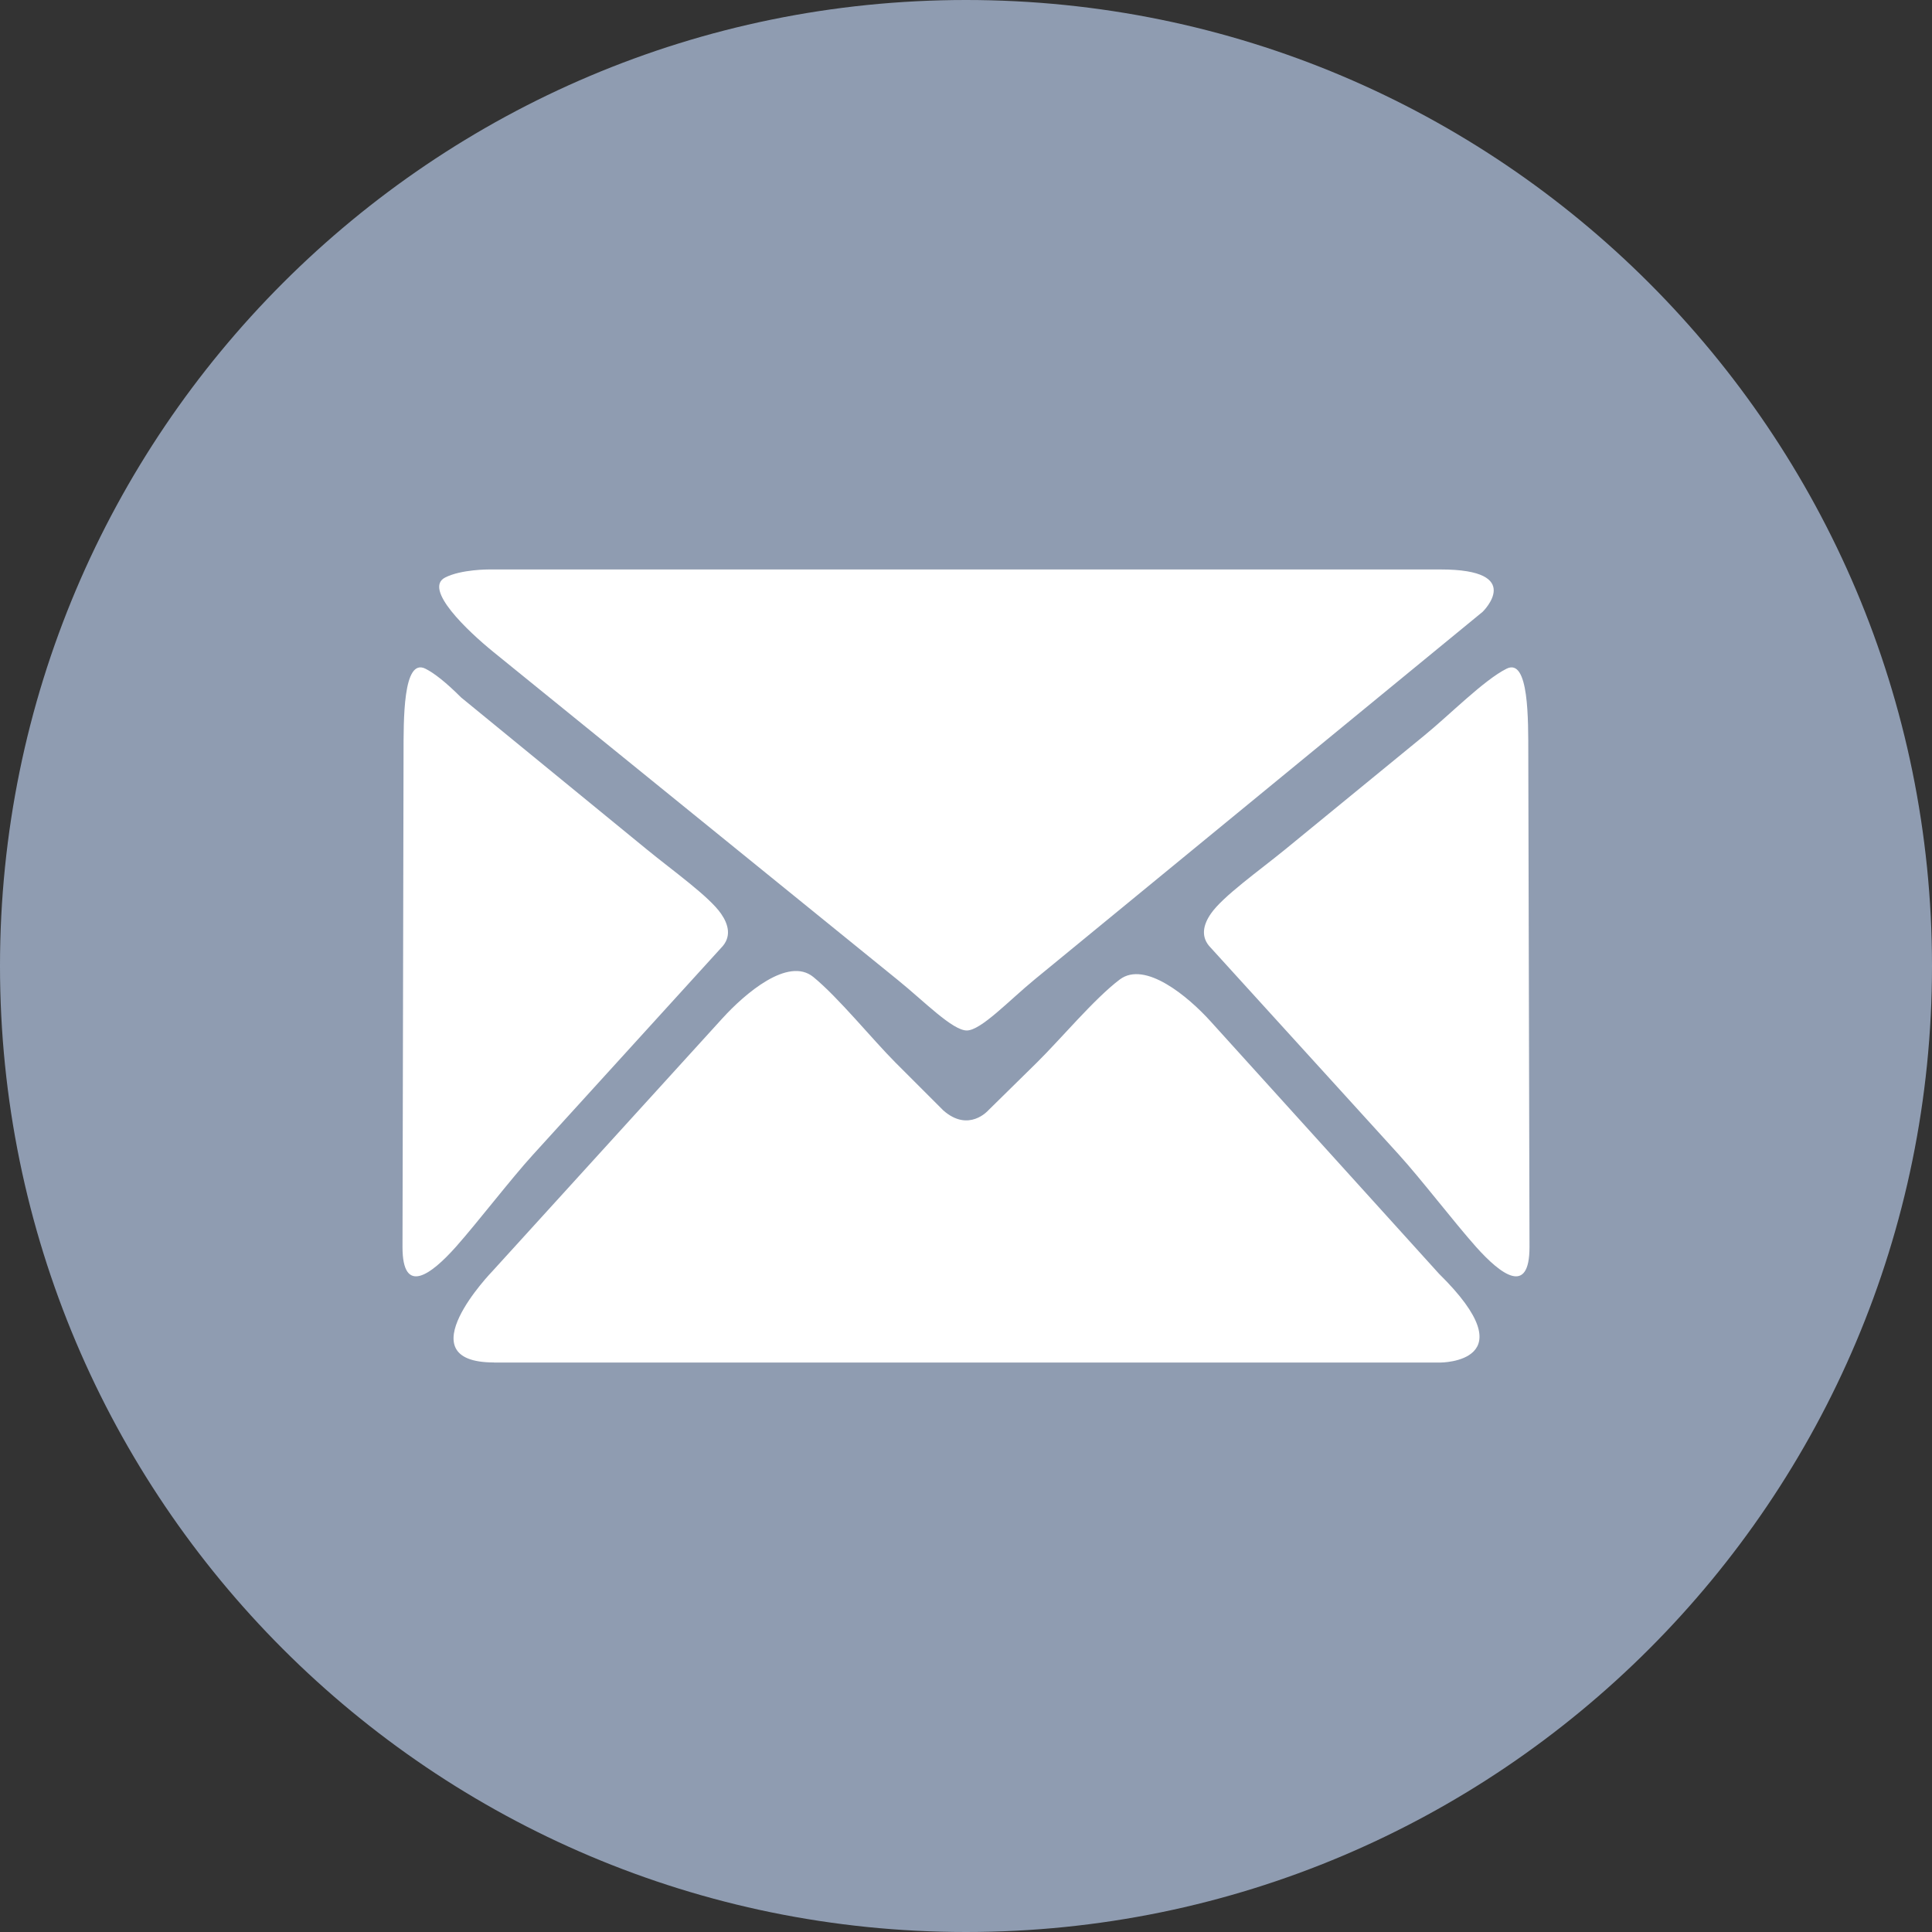 <svg width="24" height="24" viewBox="0 0 24 24" fill="none" xmlns="http://www.w3.org/2000/svg">
<rect x="0" y="0" width="24" height="24" fill="#333333" stroke="none"/>
<path opacity="0.95" d="M12 24C18.627 24 24 18.627 24 12C24 5.373 18.627 0 12 0C5.373 0 0 5.373 0 12C0 18.627 5.373 24 12 24Z" fill="#94A2B8"/>
<path d="M6.137 16.925C5.016 16.925 6.119 15.789 6.119 15.789L8.975 12.649C9.253 12.344 9.789 11.881 10.103 12.136C10.416 12.392 10.835 12.91 11.126 13.202L11.717 13.793C12.034 14.074 12.277 13.793 12.277 13.793L12.882 13.198C13.176 12.908 13.597 12.403 13.911 12.167C14.225 11.932 14.759 12.379 15.036 12.685L17.876 15.823C18.997 16.926 17.894 16.926 17.894 16.926H6.137V16.925ZM6.622 14.343C6.344 14.648 5.938 15.179 5.664 15.488C5.354 15.836 5 16.1 5 15.491L5.013 9.366C5.014 8.953 5.003 8.166 5.285 8.307C5.39 8.36 5.533 8.469 5.728 8.664L8.04 10.556C8.359 10.817 8.81 11.137 8.957 11.35C9.05 11.484 9.092 11.64 8.958 11.775L6.622 14.343ZM12.853 12.167C12.534 12.429 12.187 12.8 12.01 12.801C11.832 12.801 11.479 12.438 11.158 12.178L6.128 8.098C5.808 7.838 5.255 7.314 5.53 7.174C5.728 7.072 6.075 7.074 6.075 7.074H17.895C18.959 7.074 18.418 7.6 18.418 7.6L12.853 12.167ZM18.335 15.488C18.061 15.18 17.654 14.648 17.377 14.343L15.042 11.775C14.907 11.64 14.949 11.484 15.042 11.35C15.189 11.136 15.64 10.817 15.96 10.556L17.693 9.137C18.013 8.876 18.433 8.448 18.715 8.307C18.996 8.166 18.984 8.953 18.985 9.366L19 15.491C19 16.1 18.646 15.836 18.335 15.488Z" fill="white"/>
</svg>
